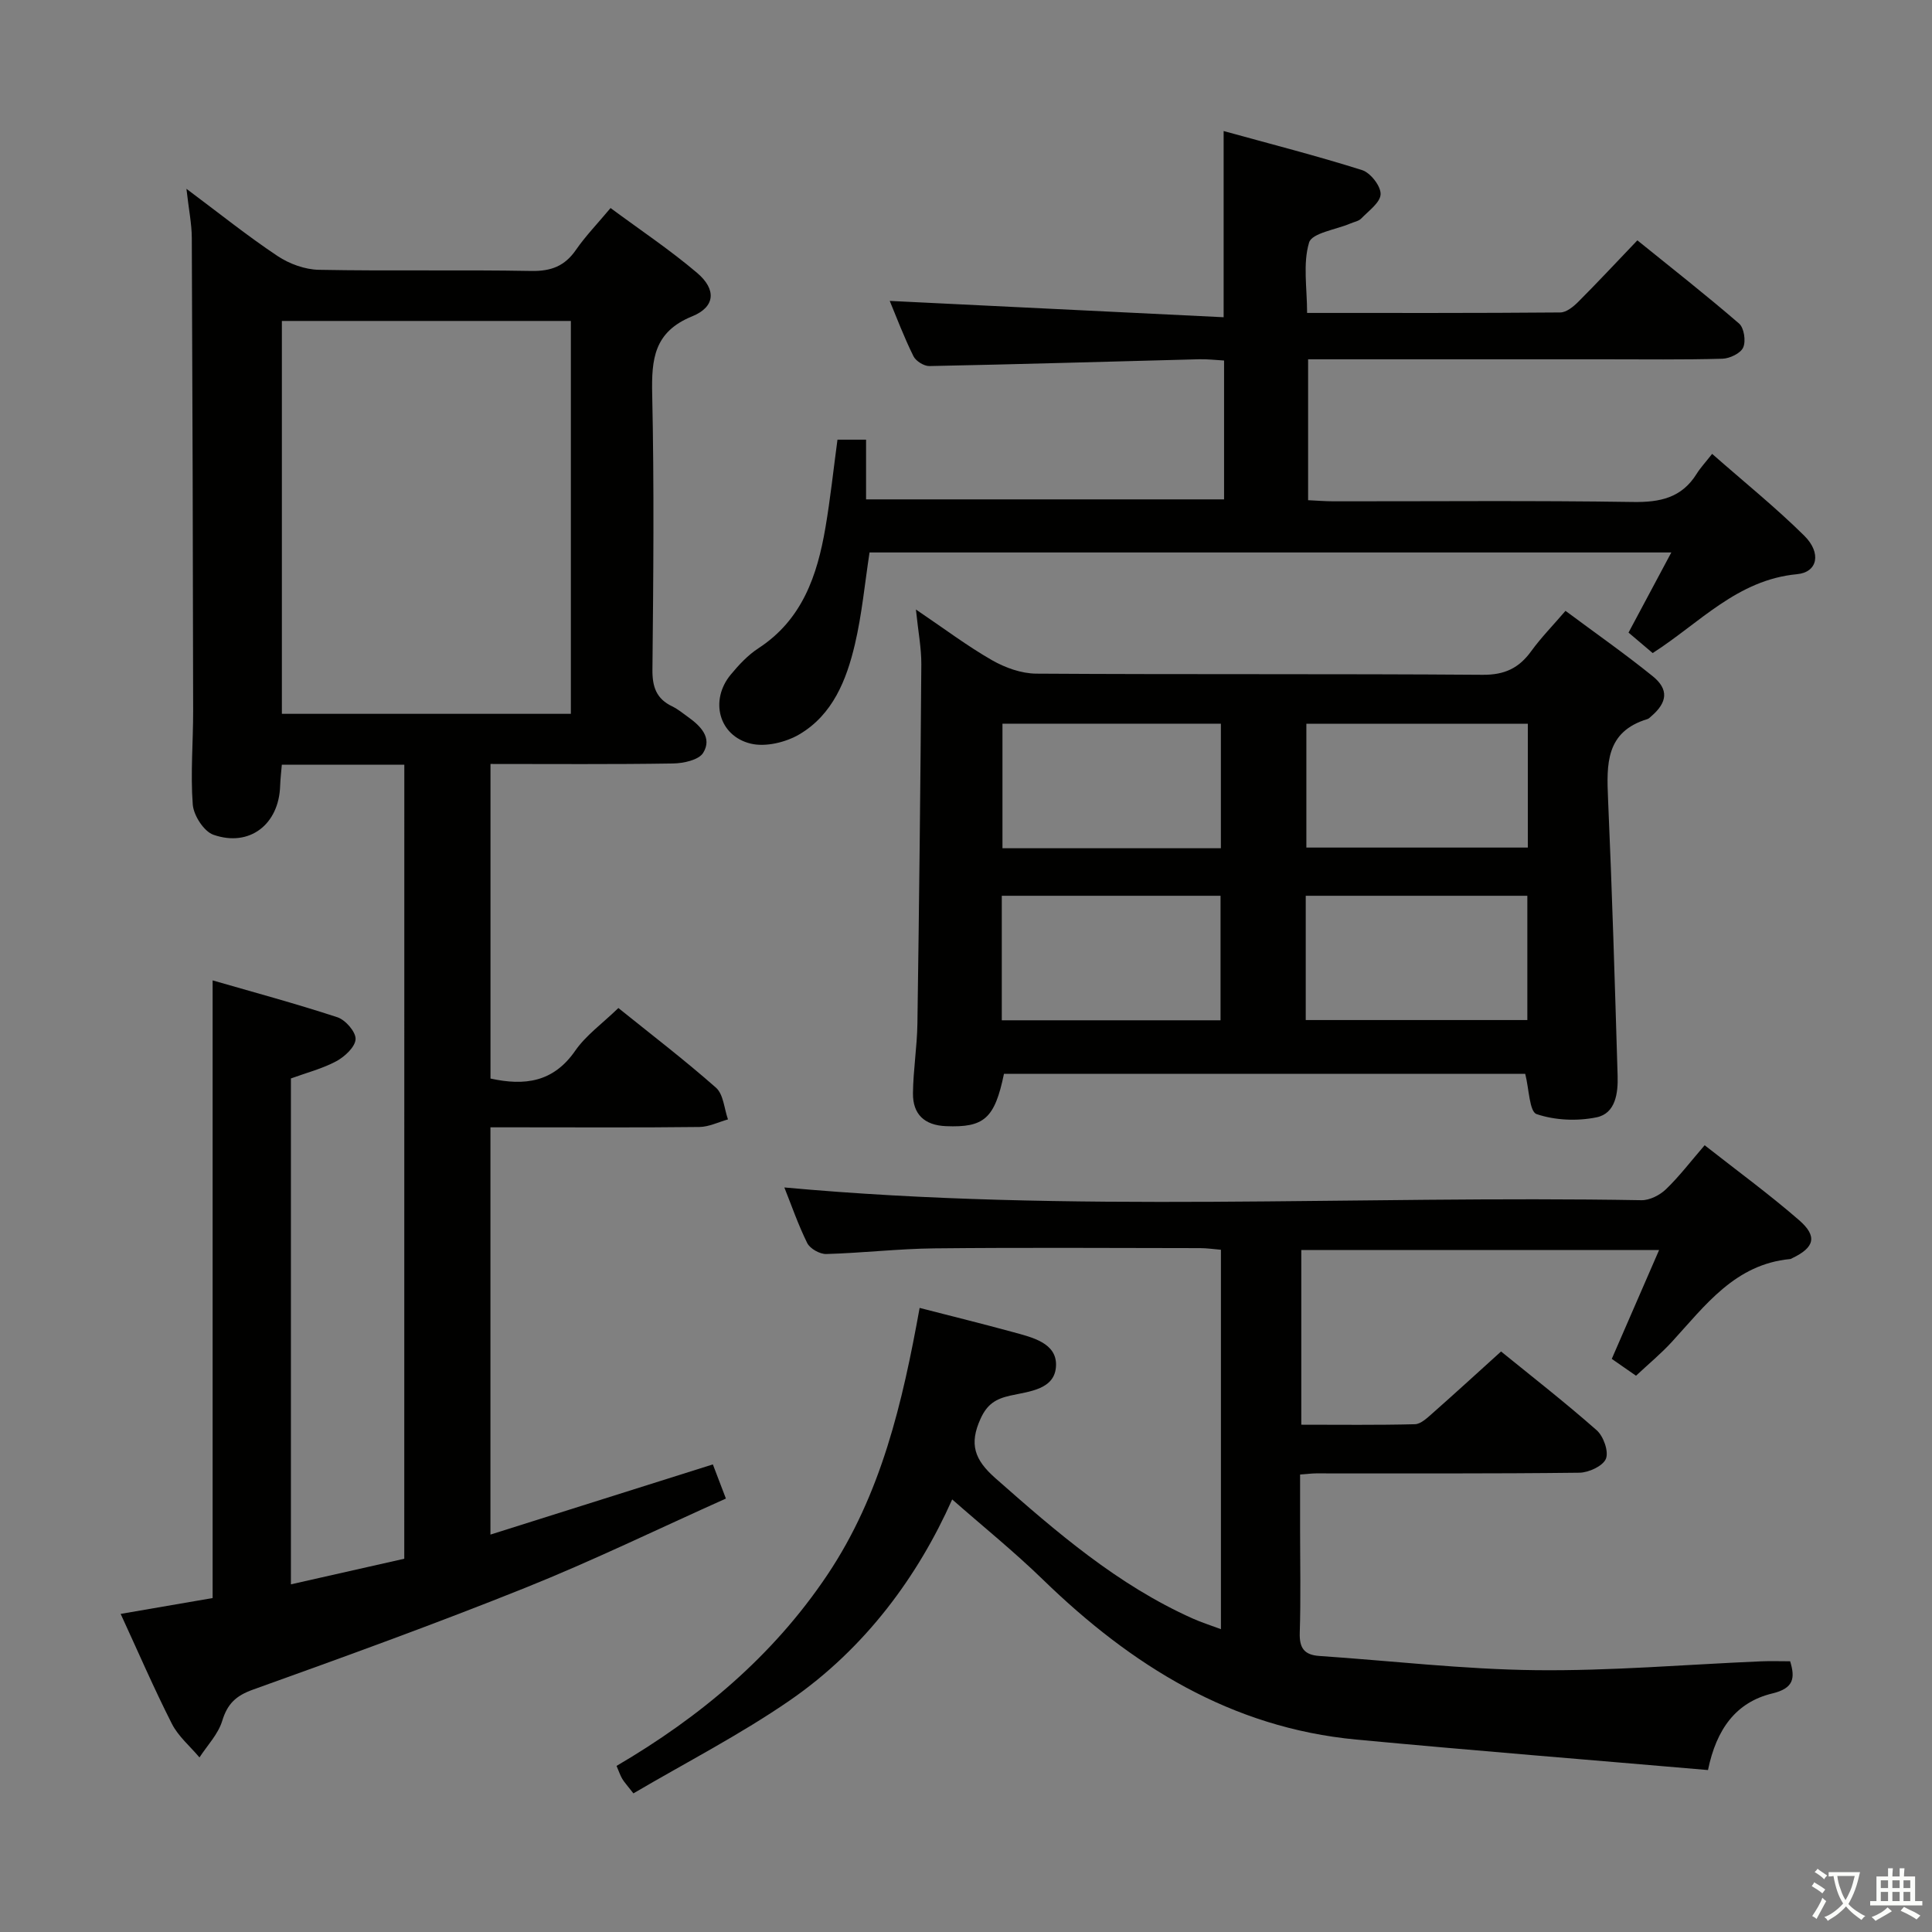 <svg enable-background="new 0 0 400 400" viewBox="0 0 400 400" xmlns="http://www.w3.org/2000/svg"><rect x="0" y="0" width="400" height="400" fill="#808080" stroke="none"/><path d="m377.9 391.2c-.2.3-.4.5-.6.8-.7-.6-1.4-1-2.2-1.5.2-.3.4-.5.5-.8.6.4 1.4.8 2.3 1.5zm-1.8 6.1c-.2-.2-.5-.4-.9-.6.4-.6.8-1.2 1.2-1.9s.7-1.3.9-1.9c.3.3.5.5.8.7-.7 1.3-1.4 2.6-2 3.7zm2.2-9c-.3.3-.5.5-.6.8-.6-.6-1.3-1.1-2-1.5.3-.3.5-.5.6-.7.6.5 1.3.9 2 1.4zm.3.2v-.9h2 4.5c-.3 1.3-.6 2.5-1 3.6s-.9 2.1-1.4 3c.4.5 1 1 1.6 1.4s1.2.8 1.9 1.1c-.3.2-.5.4-.8.8-.4-.3-1-.7-1.6-1.2s-1.2-1.1-1.6-1.6c-.5.6-1.1 1.1-1.7 1.6s-1.4.9-2.1 1.4c-.1-.3-.3-.5-.7-.8.6-.2 1.2-.5 1.9-1s1.4-1.1 2-1.8c-.5-.8-.9-1.6-1.2-2.5s-.6-2-.8-3.2c-.4.1-.7.1-1 .1zm2.5 2.7c.3 1 .7 1.7 1 2.2.3-.5.6-1.1 1-2s.6-1.9.9-3h-3.2-.4c.1.9.3 1.8.7 2.8z" fill="#fbfcfa"/><path d="m396.5 388.5v1.5 3.6h1.5v.9c-.4 0-1 0-1.7 0h-7.9c-.5 0-.9 0-1.2 0v-.9h1.3v-3.5c0-.7 0-1.2 0-1.6h2.4c0-.8 0-1.4 0-1.7h1c0 .3-.1.8-.1 1.7h1.5c0-.8 0-1.4 0-1.7h1c0 .3-.1.9-.1 1.7zm-8.2 9.2c-.2-.3-.5-.5-.8-.8.8-.3 1.4-.6 1.9-.9s1-.7 1.4-1.1c.3.3.6.5.9.8-1.6 1-2.8 1.6-3.4 2zm2.6-6.8v-1.6h-1.5v1.6zm0 2.7v-1.9h-1.5v1.9zm2.4-2.7v-1.6h-1.5v1.6zm0 2.7v-1.9h-1.5v1.9zm.2 2 .7-.8c.4.2.9.5 1.6.8s1.3.7 1.8 1c-.3.3-.5.5-.8.8-.4-.3-1.5-1-3.3-1.8zm2-4.7v-1.6h-1.4v1.6zm0 2.7v-1.9h-1.4v1.9z" fill="#fbfcfa"/><g fill="#010100"><path d="m83.71 158.33c-8.68 0-16.8 0-25.36 0-.13 1.54-.3 2.95-.35 4.37-.24 7.96-6.32 12.75-13.81 10.13-1.98-.69-4.11-4.01-4.28-6.26-.49-6.45.09-12.97.08-19.46-.05-32.61-.13-65.23-.28-97.84-.01-2.94-.63-5.88-1.11-10.18 6.92 5.17 12.71 9.82 18.87 13.92 2.43 1.62 5.66 2.8 8.56 2.85 14.66.28 29.33-.03 43.99.24 4.1.07 6.91-1.02 9.22-4.36 1.97-2.85 4.42-5.38 7.17-8.67 6.11 4.53 12.29 8.65 17.92 13.43 4.02 3.42 3.78 7.04-1.02 8.99-7.92 3.22-8.44 8.87-8.28 16.14.42 18.99.24 37.99.05 56.99-.04 3.59.81 6.05 4.08 7.62 1.18.57 2.23 1.44 3.31 2.22 2.59 1.85 5.03 4.3 3.12 7.4-.91 1.49-4.08 2.18-6.24 2.21-12.47.2-24.94.1-37.8.1v65.13c7.09 1.55 13.01.78 17.53-5.74 2.23-3.22 5.62-5.63 8.95-8.86 6.66 5.37 13.64 10.7 20.21 16.5 1.55 1.37 1.69 4.33 2.48 6.56-1.97.55-3.94 1.55-5.92 1.57-12.5.15-24.99.07-37.49.07-1.8 0-3.6 0-5.77 0v84.32c15.37-4.85 30.44-9.61 46.05-14.53.71 1.87 1.56 4.08 2.7 7.07-13.96 6.25-27.54 12.86-41.52 18.47-18.62 7.47-37.51 14.31-56.4 21.09-3.55 1.27-5.29 2.95-6.37 6.49-.84 2.74-3.08 5.05-4.7 7.55-1.93-2.3-4.38-4.35-5.71-6.96-3.75-7.39-7.03-15-10.61-22.76 6.72-1.16 13.07-2.25 19.04-3.28 0-42.67 0-84.92 0-127.88 8.3 2.4 17.14 4.78 25.83 7.63 1.68.55 3.84 3.04 3.77 4.54-.08 1.61-2.24 3.62-3.98 4.56-2.89 1.55-6.17 2.39-9.41 3.57v104.74c7.95-1.8 15.59-3.52 23.47-5.3.01-54.79.01-109.37.01-164.39zm-25.35-91.88v81.34h59.83c0-27.24 0-54.27 0-81.34-20.16 0-39.91 0-59.83 0z"/><path d="m162.39 245.85c59.27 5.43 118.41 1.6 177.45 2.64 1.7.03 3.8-1.04 5.07-2.26 2.74-2.63 5.07-5.7 8.02-9.12 6.61 5.2 13.31 10.09 19.55 15.51 3.86 3.35 3.18 5.67-1.38 7.85-.15.07-.3.19-.45.2-11.4 1.07-17.57 9.57-24.47 17.11-2.23 2.44-4.81 4.57-7.46 7.05-1.74-1.21-3.32-2.3-5.02-3.49 3.23-7.43 6.38-14.67 9.8-22.54-25.16 0-49.5 0-74.08 0v36.17c7.98 0 15.76.1 23.52-.1 1.22-.03 2.53-1.29 3.59-2.22 4.62-4.08 9.17-8.24 14.25-12.84 6 4.88 13.08 10.39 19.79 16.3 1.41 1.24 2.53 4.39 1.92 5.91-.61 1.5-3.56 2.87-5.51 2.89-18.16.22-36.33.13-54.5.14-.83 0-1.65.11-3.31.23v11.27c0 7.17.16 14.34-.07 21.5-.1 3.17.94 4.59 4.07 4.8 14.91 1.01 29.82 2.77 44.74 2.94 15.57.18 31.15-1.17 46.73-1.83 1.96-.08 3.92-.01 5.99-.01 1.09 3.54.71 5.6-3.69 6.66-7.5 1.81-11.57 7.35-13.32 15.86-24.24-2.09-48.54-4.03-72.81-6.31-25.94-2.44-46.6-15.37-64.85-33.09-6.05-5.88-12.65-11.2-18.82-16.63-6.99 15.71-17.89 30.75-33.56 41.57-10.3 7.11-21.54 12.88-32.44 19.29-1.38-1.78-1.93-2.36-2.32-3.03-.41-.7-.67-1.49-1.17-2.66 17.32-10.14 32.34-22.71 43.6-39.48 11.22-16.71 15.6-35.73 19.15-55.34 6.63 1.71 13.06 3.29 19.45 5.04 3.87 1.06 8.87 2.21 8.79 6.79-.08 5.09-5.57 5.45-9.49 6.33-2.99.67-4.77 1.76-6.14 4.79-2.38 5.23-1.27 8.46 3.04 12.27 12.64 11.16 25.33 22.14 40.92 29.1 1.76.79 3.61 1.37 5.81 2.19 0-26.48 0-52.28 0-78.55-1.46-.12-2.88-.34-4.31-.34-18.33-.02-36.67-.14-55 .05-7.47.08-14.93.96-22.4 1.17-1.34.04-3.37-1.11-3.95-2.28-1.89-3.83-3.3-7.93-4.73-11.5z"/><path d="m189.63 126.19c5.89 3.98 10.64 7.57 15.76 10.5 2.71 1.55 6.07 2.76 9.15 2.78 30.81.2 61.63.01 92.45.24 4.53.03 7.49-1.38 10.03-4.89 2.03-2.8 4.48-5.3 7.1-8.35 6.17 4.59 12.27 8.86 18.04 13.52 3.39 2.73 3.06 5.44-.28 8.3-.25.22-.5.5-.8.59-8.66 2.61-8.46 9.34-8.15 16.54.84 19.09 1.41 38.2 1.98 57.3.11 3.57-.41 7.8-4.36 8.61-3.99.82-8.6.63-12.42-.67-1.49-.51-1.55-5.22-2.35-8.33-35.85 0-71.9 0-107.92 0-1.92 9.27-4.11 11.15-12 10.83-4.49-.18-6.89-2.49-6.84-6.82.05-4.8.85-9.6.92-14.4.36-24.79.63-49.59.81-74.39.02-3.38-.65-6.78-1.12-11.36zm126.69 23.66c-15.62 0-30.8 0-45.85 0v25.63h45.85c0-8.61 0-16.88 0-25.63zm-45.98 35.61v25.73h45.88c0-8.81 0-17.21 0-25.73-15.45 0-30.53 0-45.88 0zm-17.57-9.84c0-8.82 0-17.22 0-25.79-15.25 0-30.27 0-45.22 0v25.79zm-45.36 9.84v25.78h45.29c0-8.76 0-17.17 0-25.78-15.17 0-30.04 0-45.29 0z"/><path d="m184.21 62.3c22.92 1.12 45.89 2.24 69.13 3.38 0-13.37 0-25.4 0-38.55 9.7 2.68 19.27 5.12 28.67 8.09 1.73.55 3.88 3.3 3.83 4.98-.05 1.73-2.48 3.45-4.01 5.04-.53.55-1.48.7-2.24 1.03-2.99 1.28-7.97 1.96-8.56 3.95-1.31 4.38-.41 9.42-.41 14.57 17.83 0 35.13.05 52.43-.1 1.24-.01 2.67-1.17 3.66-2.15 4-4 7.85-8.14 12.29-12.78 7.07 5.72 14.21 11.31 21.06 17.23 1.03.89 1.44 3.63.85 4.95-.53 1.21-2.78 2.28-4.29 2.33-8.16.23-16.32.12-24.49.12-18.49 0-36.99 0-55.48 0-1.8 0-3.61 0-5.82 0v29.17c1.76.08 3.51.23 5.26.23 20.66.02 41.32-.18 61.98.14 5.62.09 10.09-.85 13.19-5.81.79-1.27 1.83-2.38 3.22-4.15 6.78 5.96 13.23 11.16 19.09 16.96 3.55 3.52 2.8 7.54-1.51 7.95-12.38 1.16-20.16 10.1-29.89 16.33-1.68-1.42-3.29-2.78-5-4.24 2.96-5.55 5.76-10.79 8.86-16.59-55.72 0-110.86 0-166 0-.98 6.36-1.57 12.81-3.04 19.05-1.73 7.36-4.59 14.52-11.44 18.58-2.83 1.68-7.04 2.7-10.12 1.95-6.64-1.61-8.51-8.98-4.16-14.26 1.68-2.04 3.57-4.06 5.76-5.49 9.06-5.9 12.17-15.05 13.86-24.93 1.03-6.02 1.67-12.11 2.5-18.25h5.92v12.36h74.12c0-9.36 0-18.76 0-28.75-1.63-.09-3.4-.3-5.16-.26-18.62.48-37.23 1.04-55.85 1.41-1.12.02-2.81-1.04-3.3-2.04-1.96-3.96-3.54-8.14-4.91-11.45z"/></g></svg>